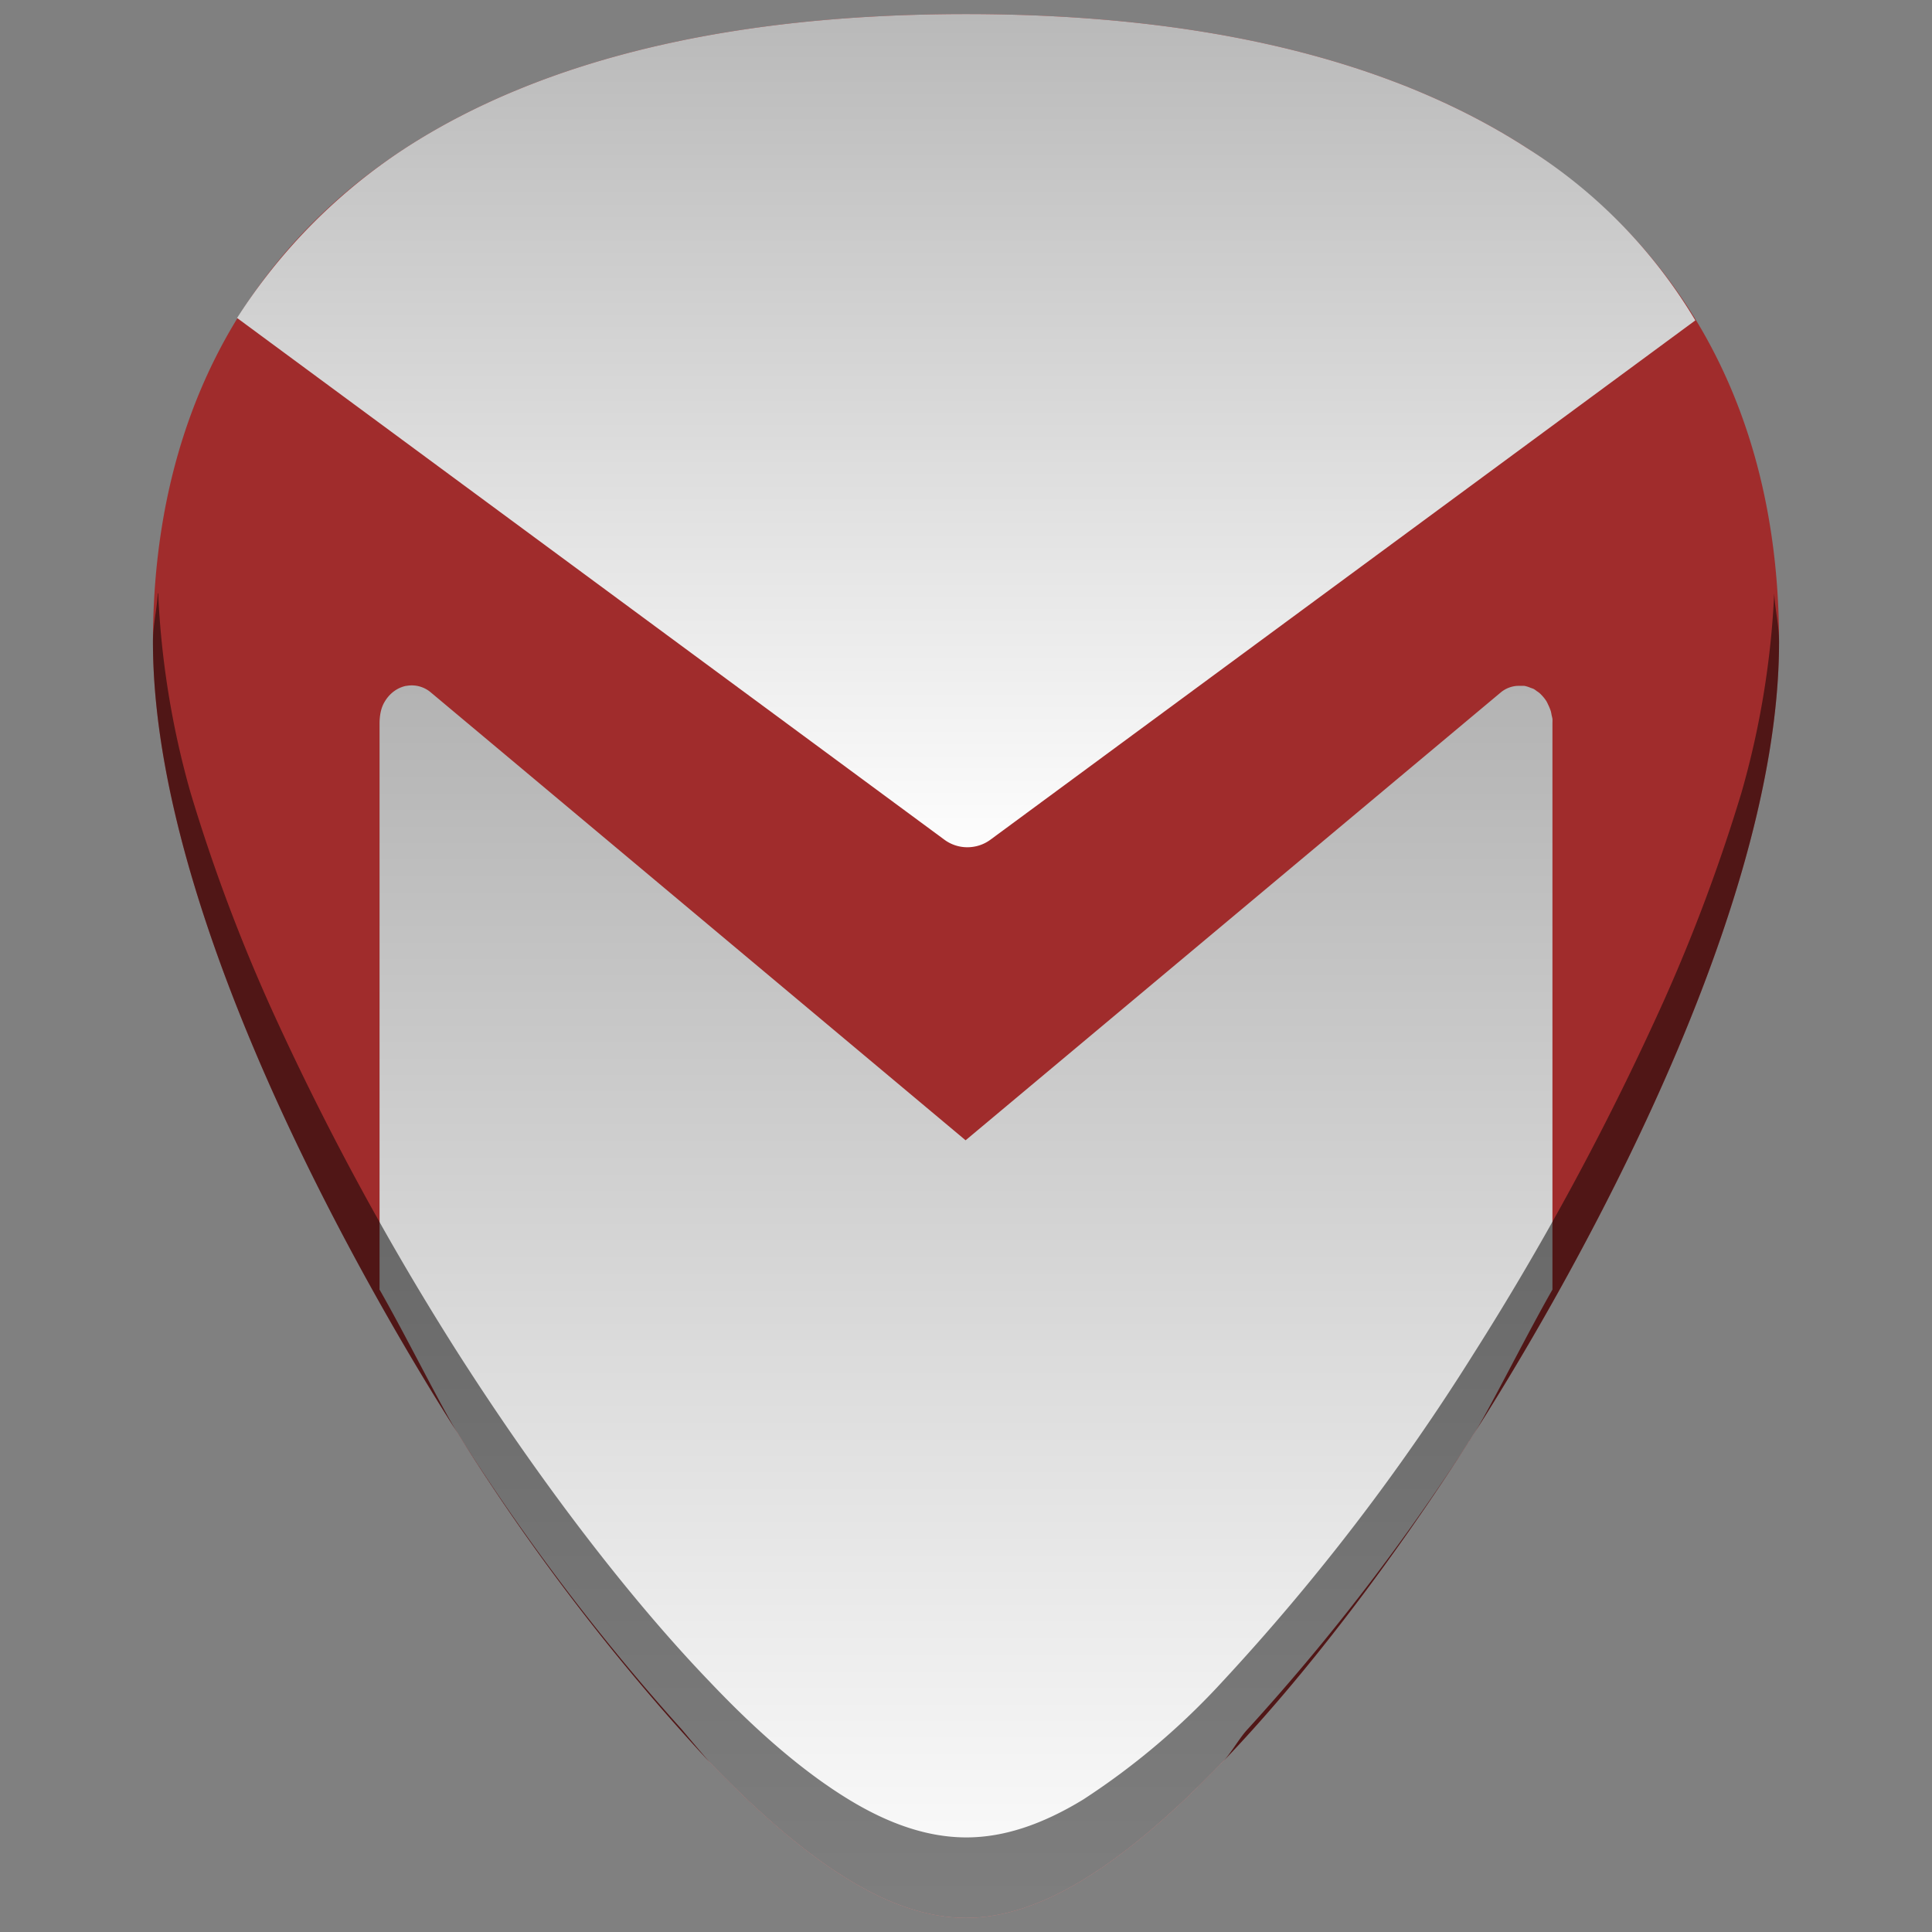 <svg xmlns="http://www.w3.org/2000/svg" xmlns:xlink="http://www.w3.org/1999/xlink" width="48" height="48"><rect width="100%" height="100%" fill="#808080" stroke="none"/><defs><linearGradient id="a"><stop offset="0" stop-color="#b3b3b3"/><stop offset="1" stop-color="#fff"/></linearGradient><linearGradient xlink:href="#a" id="b" x1="20.69" y1="17.04" x2="20.69" y2="48.31" gradientUnits="userSpaceOnUse"/><linearGradient xlink:href="#a" id="c" gradientUnits="userSpaceOnUse" x1="20.69" y1="-1.46" x2="20.69" y2="21.68"/></defs><path d="M24 .35c-5.83 0-10.52 1.12-13.93 3.33-4.1 2.66-6.27 6.9-6.27 12.27 0 7.23 5.8 16.88 7.58 19.67a54.48 54.48 0 0 0 6.25 8.16c2.54 2.64 4.57 3.87 6.37 3.87 1.8 0 3.83-1.23 6.37-3.87 2-2.08 4.22-4.97 6.25-8.16 1.78-2.79 7.58-12.44 7.58-19.67 0-5.37-2.16-9.61-6.26-12.27C34.52 1.47 29.84.35 24 .35z" fill="#a02c2c"/><path d="M10.09 17.04c-.2.04-.4.17-.53.39-.1.16-.13.36-.13.55v14.06c.67 1.17 1.56 2.97 1.95 3.58a54.48 54.48 0 0 0 5.57 7.36 54.48 54.48 0 0 0 .68.8c2.54 2.64 4.57 3.87 6.37 3.87 1.8 0 3.83-1.23 6.37-3.87.2-.2.41-.58.61-.8a53.9 53.9 0 0 0 5.64-7.36c.39-.61 1.28-2.41 1.95-3.58V17.98a.8.96 0 0 0 0-.02.8.96 0 0 0 0-.1.8.96 0 0 0-.02-.09.8.96 0 0 0-.02-.1.8.96 0 0 0-.03-.08.8.96 0 0 0-.04-.09.8.96 0 0 0-.04-.08.8.96 0 0 0-.05-.07.8.96 0 0 0-.06-.07.8.96 0 0 0-.06-.06.8.96 0 0 0-.07-.05.8.96 0 0 0-.07-.05.8.96 0 0 0-.08-.03.8.96 0 0 0-.08-.03.8.96 0 0 0-.08-.02.8.96 0 0 0-.08 0 .8.96 0 0 0-.08 0h-.01a.71.71 0 0 0-.41.16l-13.3 11.13L10.7 17.2a.73.73 0 0 0-.6-.16z" fill="url(#b)"/><path d="M3.92 14.74c-.02.4-.12.78-.12 1.2 0 7.24 5.8 16.9 7.58 19.68a54.48 54.48 0 0 0 6.25 8.16c2.54 2.64 4.57 3.87 6.37 3.87 1.8 0 3.83-1.23 6.37-3.87 2-2.08 4.22-4.97 6.25-8.16 1.78-2.79 7.58-12.44 7.58-19.67 0-.43-.1-.8-.12-1.21a21.6 21.6 0 0 1-.81 4.94 43.2 43.2 0 0 1-2.2 5.77 69.59 69.59 0 0 1-4.45 8.17 54.47 54.47 0 0 1-6.25 8.16 17.98 17.98 0 0 1-3.46 2.93c-1.05.64-2 .94-2.9.94-.91 0-1.87-.3-2.92-.94-1.05-.64-2.2-1.6-3.46-2.93-2-2.08-4.21-4.97-6.25-8.16a69.6 69.6 0 0 1-4.46-8.17 43.2 43.2 0 0 1-2.19-5.77 21.6 21.6 0 0 1-.8-4.94z" opacity=".5"/><path d="M24 .35c-5.83 0-10.52 1.12-13.93 3.33A14.07 14.07 0 0 0 5.89 7.9l17.57 12.96a.96.96 0 0 0 .71.18.96.96 0 0 0 .44-.18l17.51-12.9a12.83 12.83 0 0 0-4.18-4.28C34.52 1.47 29.84.35 24 .35z" fill="url(#c)"/></svg>